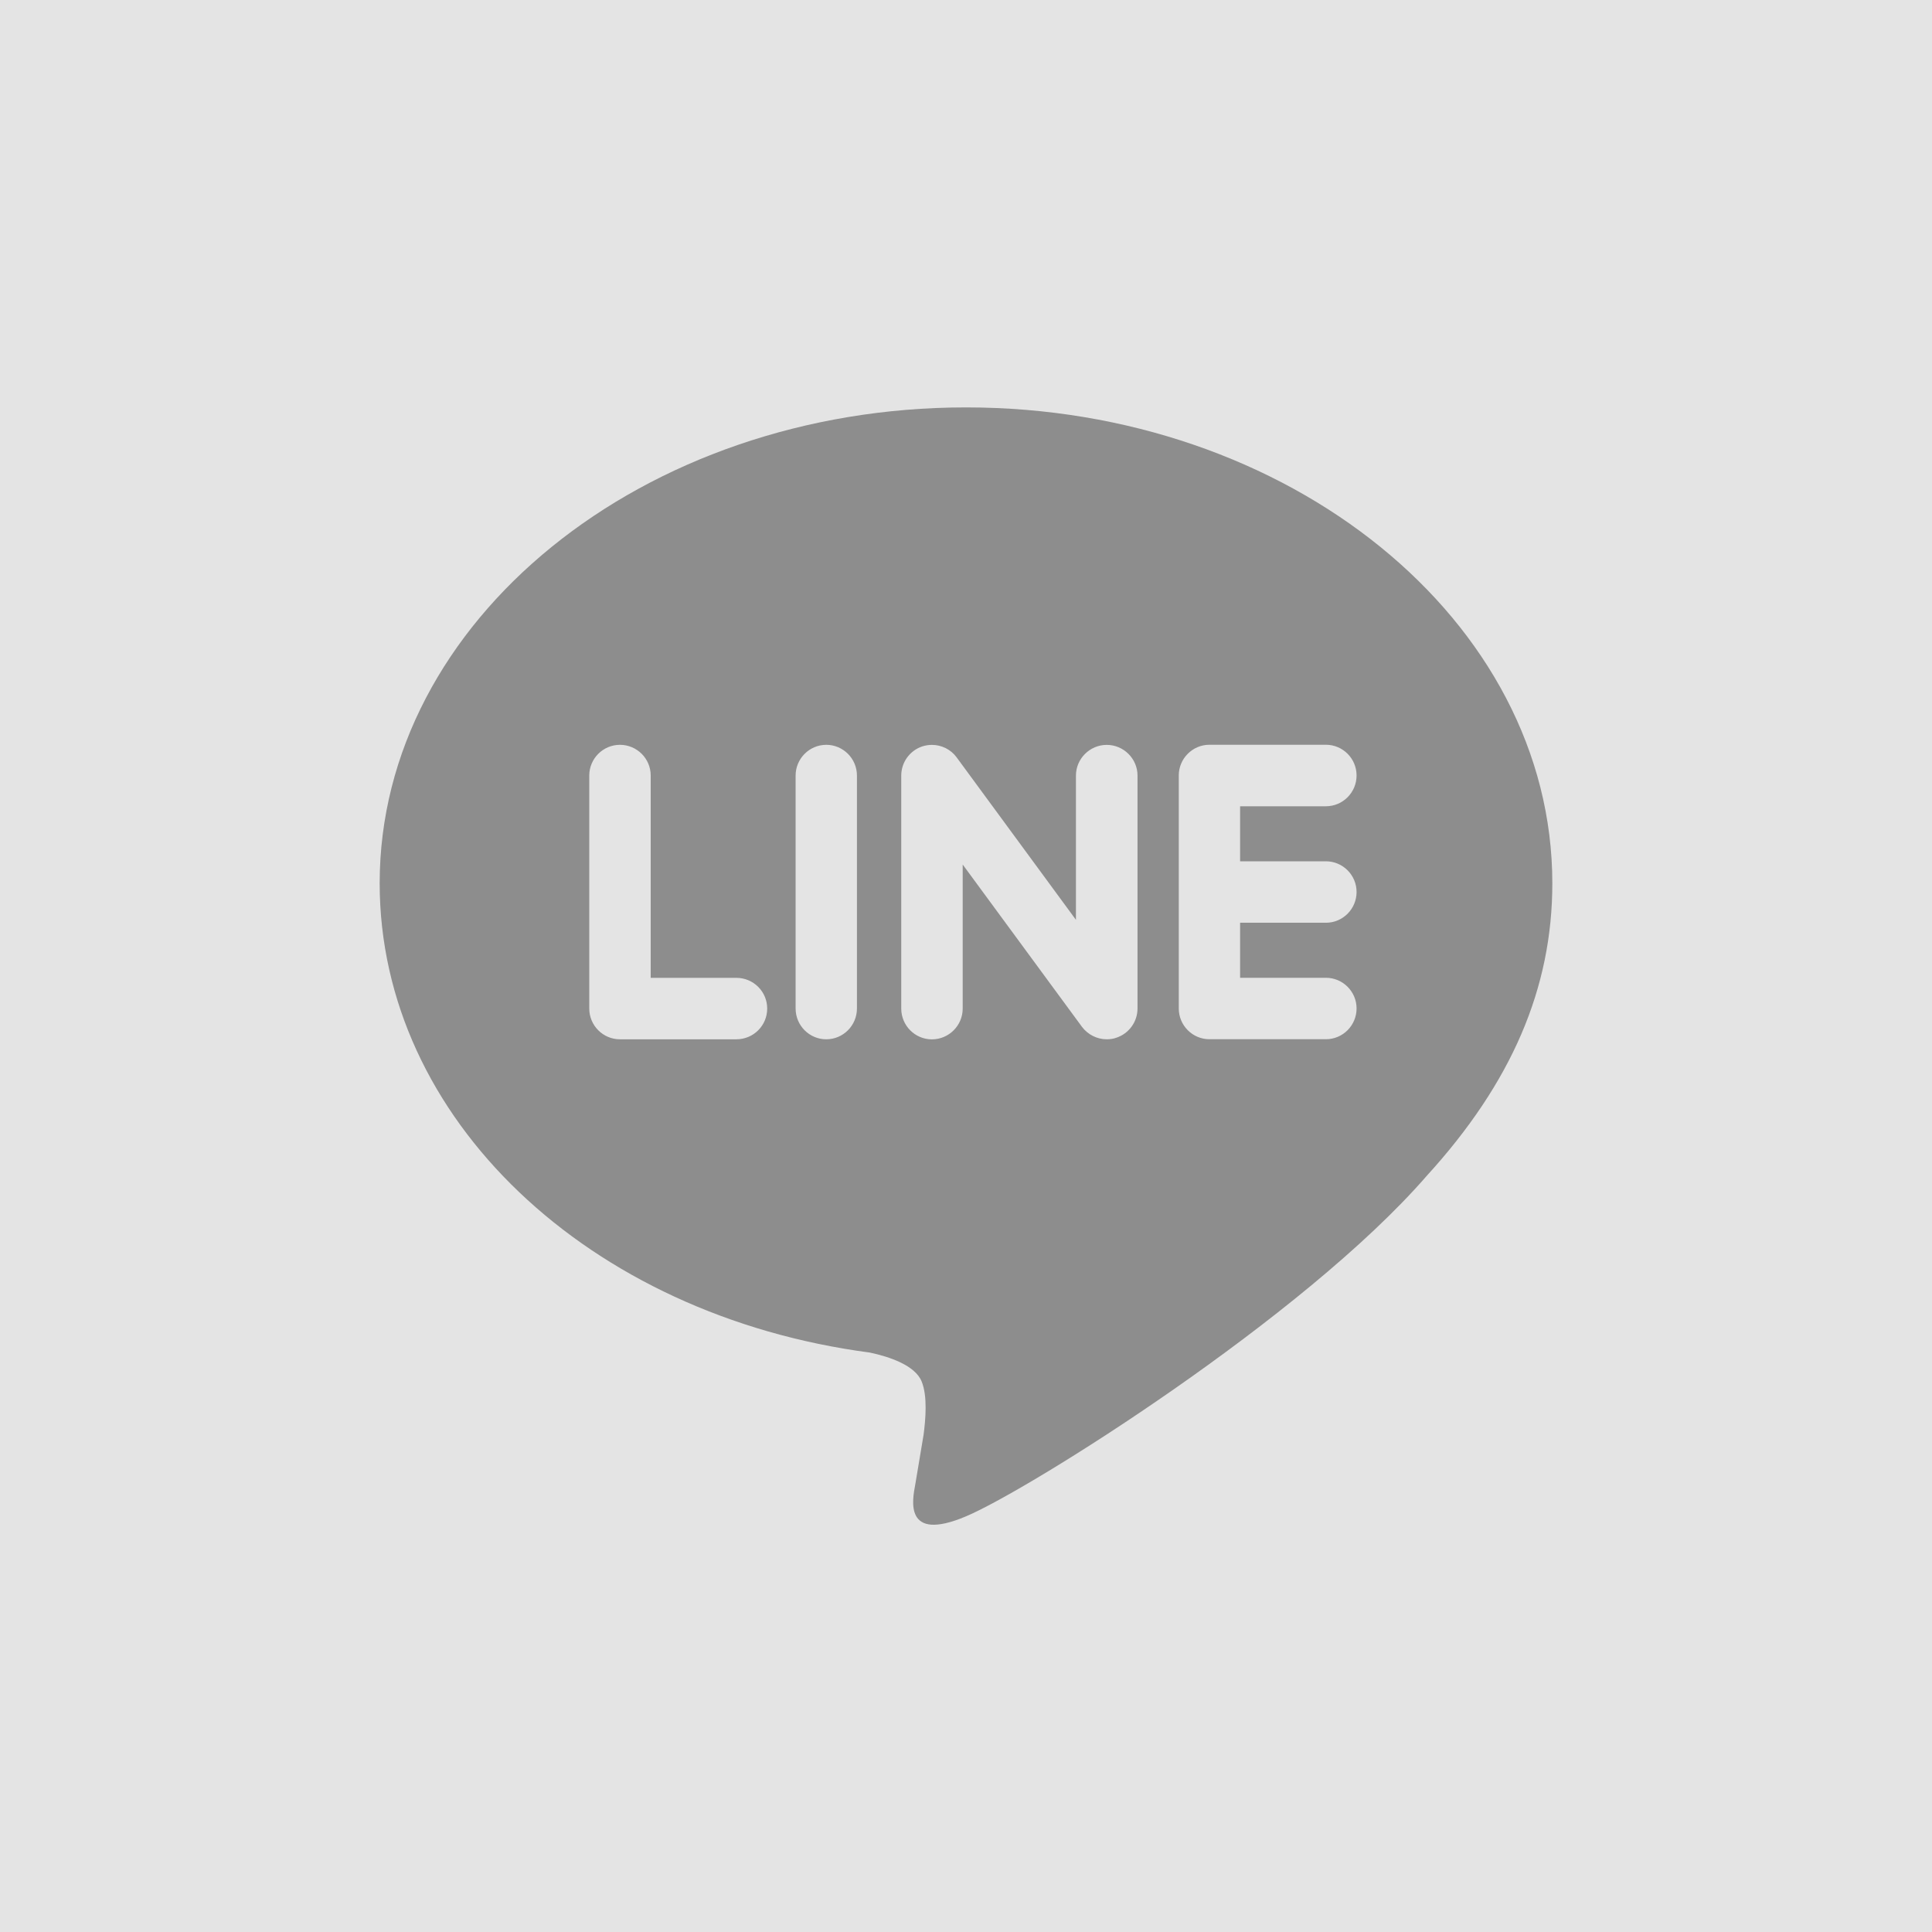 <?xml version="1.0" encoding="utf-8"?>
<!-- Generator: Adobe Illustrator 16.0.4, SVG Export Plug-In . SVG Version: 6.00 Build 0)  -->
<!DOCTYPE svg PUBLIC "-//W3C//DTD SVG 1.1//EN" "http://www.w3.org/Graphics/SVG/1.1/DTD/svg11.dtd">
<svg version="1.1" id="Layer_1" xmlns="http://www.w3.org/2000/svg" xmlns:xlink="http://www.w3.org/1999/xlink" x="0px" y="0px"
	 width="31px" height="31px" viewBox="0 0 31 31" enable-background="new 0 0 31 31" xml:space="preserve">
<g>
	<g>
		<path fill-rule="evenodd" clip-rule="evenodd" fill="#E4E4E4" d="M0,0h31v31H0V0z"/>
	</g>
	<g opacity="0.6">
		<g>
			<path fill="#535353" d="M15.5,6.537c-5.186,0-9.408,3.425-9.408,7.635c0,3.773,3.348,6.936,7.867,7.531
				c0.309,0.066,0.725,0.203,0.83,0.465c0.096,0.238,0.062,0.609,0.031,0.85c0,0-0.111,0.664-0.135,0.807
				c-0.043,0.236-0.189,0.93,0.814,0.506c1.004-0.422,5.418-3.189,7.393-5.463c1.363-1.494,2.016-3.012,2.016-4.695
				C24.908,9.962,20.688,6.537,15.5,6.537z M11.816,16.676H9.947c-0.271,0-0.492-0.221-0.492-0.494v-3.738
				c0-0.271,0.221-0.493,0.492-0.493c0.273,0,0.494,0.221,0.494,0.493v3.246h1.375c0.273,0,0.494,0.221,0.494,0.492
				C12.311,16.455,12.09,16.676,11.816,16.676z M13.75,16.182c0,0.273-0.221,0.494-0.492,0.494s-0.492-0.221-0.492-0.494v-3.738
				c0-0.271,0.221-0.493,0.492-0.493s0.492,0.221,0.492,0.493V16.182z M18.252,16.182c0,0.213-0.137,0.402-0.34,0.469
				c-0.049,0.018-0.102,0.025-0.154,0.025c-0.154,0-0.301-0.074-0.395-0.197l-1.916-2.607v2.311c0,0.273-0.223,0.494-0.494,0.494
				s-0.492-0.221-0.492-0.494v-3.738c0-0.212,0.135-0.4,0.336-0.468c0.053-0.017,0.104-0.025,0.156-0.025
				c0.154,0,0.303,0.073,0.395,0.198l1.916,2.609v-2.314c0-0.271,0.223-0.493,0.494-0.493s0.494,0.221,0.494,0.493V16.182z
				 M21.275,13.82c0.271,0,0.492,0.221,0.492,0.492c0,0.273-0.221,0.494-0.492,0.494h-1.377v0.883h1.377
				c0.271,0,0.492,0.221,0.492,0.492c0,0.273-0.221,0.494-0.492,0.494h-1.869c-0.271,0-0.492-0.221-0.492-0.494v-1.867
				c0,0,0,0,0-0.002v-1.867c0,0,0,0,0-0.002c0-0.271,0.221-0.493,0.492-0.493h1.869c0.271,0,0.492,0.221,0.492,0.493
				c0,0.273-0.221,0.494-0.492,0.494h-1.377v0.883H21.275z"/>
		</g>
	</g>
</g>
</svg>
